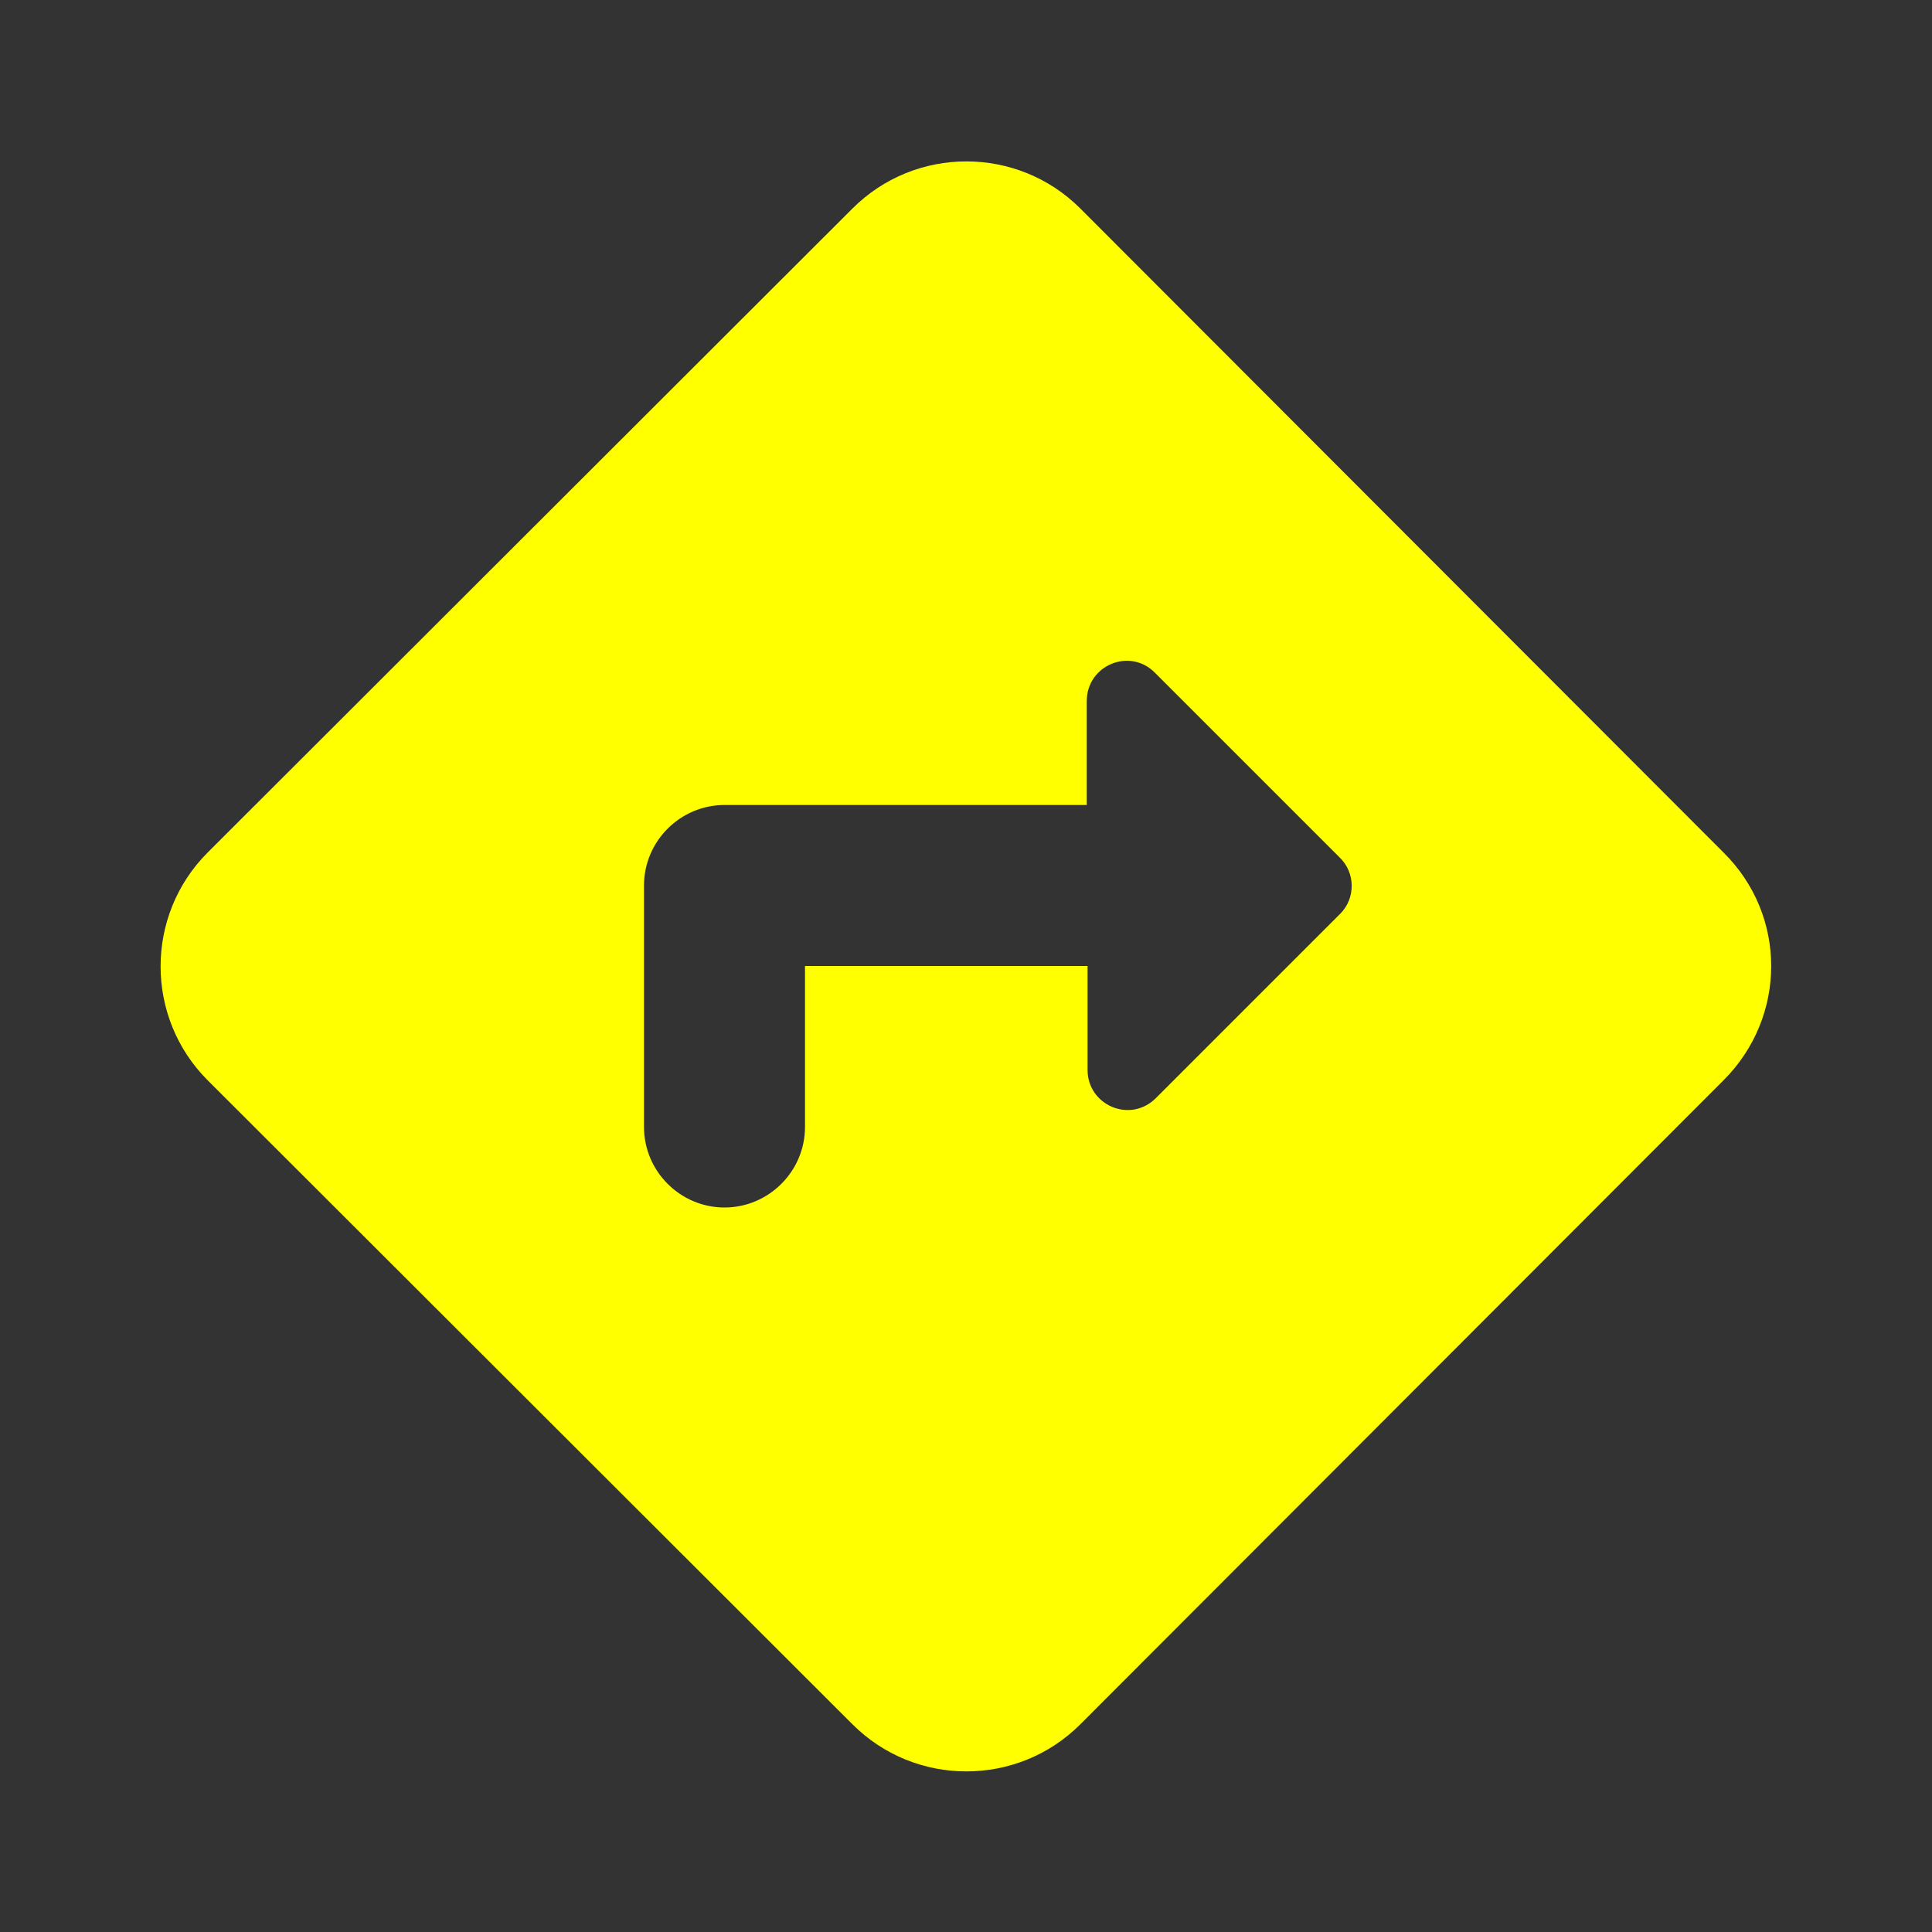 <svg xmlns="http://www.w3.org/2000/svg" enable-background="new 0 0 24 24" height="24" viewBox="0 0 24 24" width="24">
    <rect x="0" y="0" width="24" height="24" fill="#333333" stroke="none"/>
    <g>
        <rect fill="none" height="24" width="24" y="0"/>
    </g>
    <g>
        <path d="M21.41,10.59l-7.99-8c-0.78-0.78-2.05-0.78-2.83,0l-8.01,8c-0.78,0.78-0.78,2.05,0,2.83l8.01,8c0.78,0.78,2.05,0.78,2.83,0 l7.99-8C22.2,12.63,22.2,11.37,21.41,10.59z M16.65,11.35l-2.29,2.29c-0.32,0.32-0.85,0.09-0.85-0.35V12H10v2c0,0.55-0.45,1-1,1 s-1-0.45-1-1v-3c0-0.55,0.45-1,1-1h4.5V8.71c0-0.45,0.54-0.67,0.85-0.35l2.29,2.29C16.84,10.84,16.84,11.16,16.65,11.35z" fill="yellow"/>
    </g>
</svg>